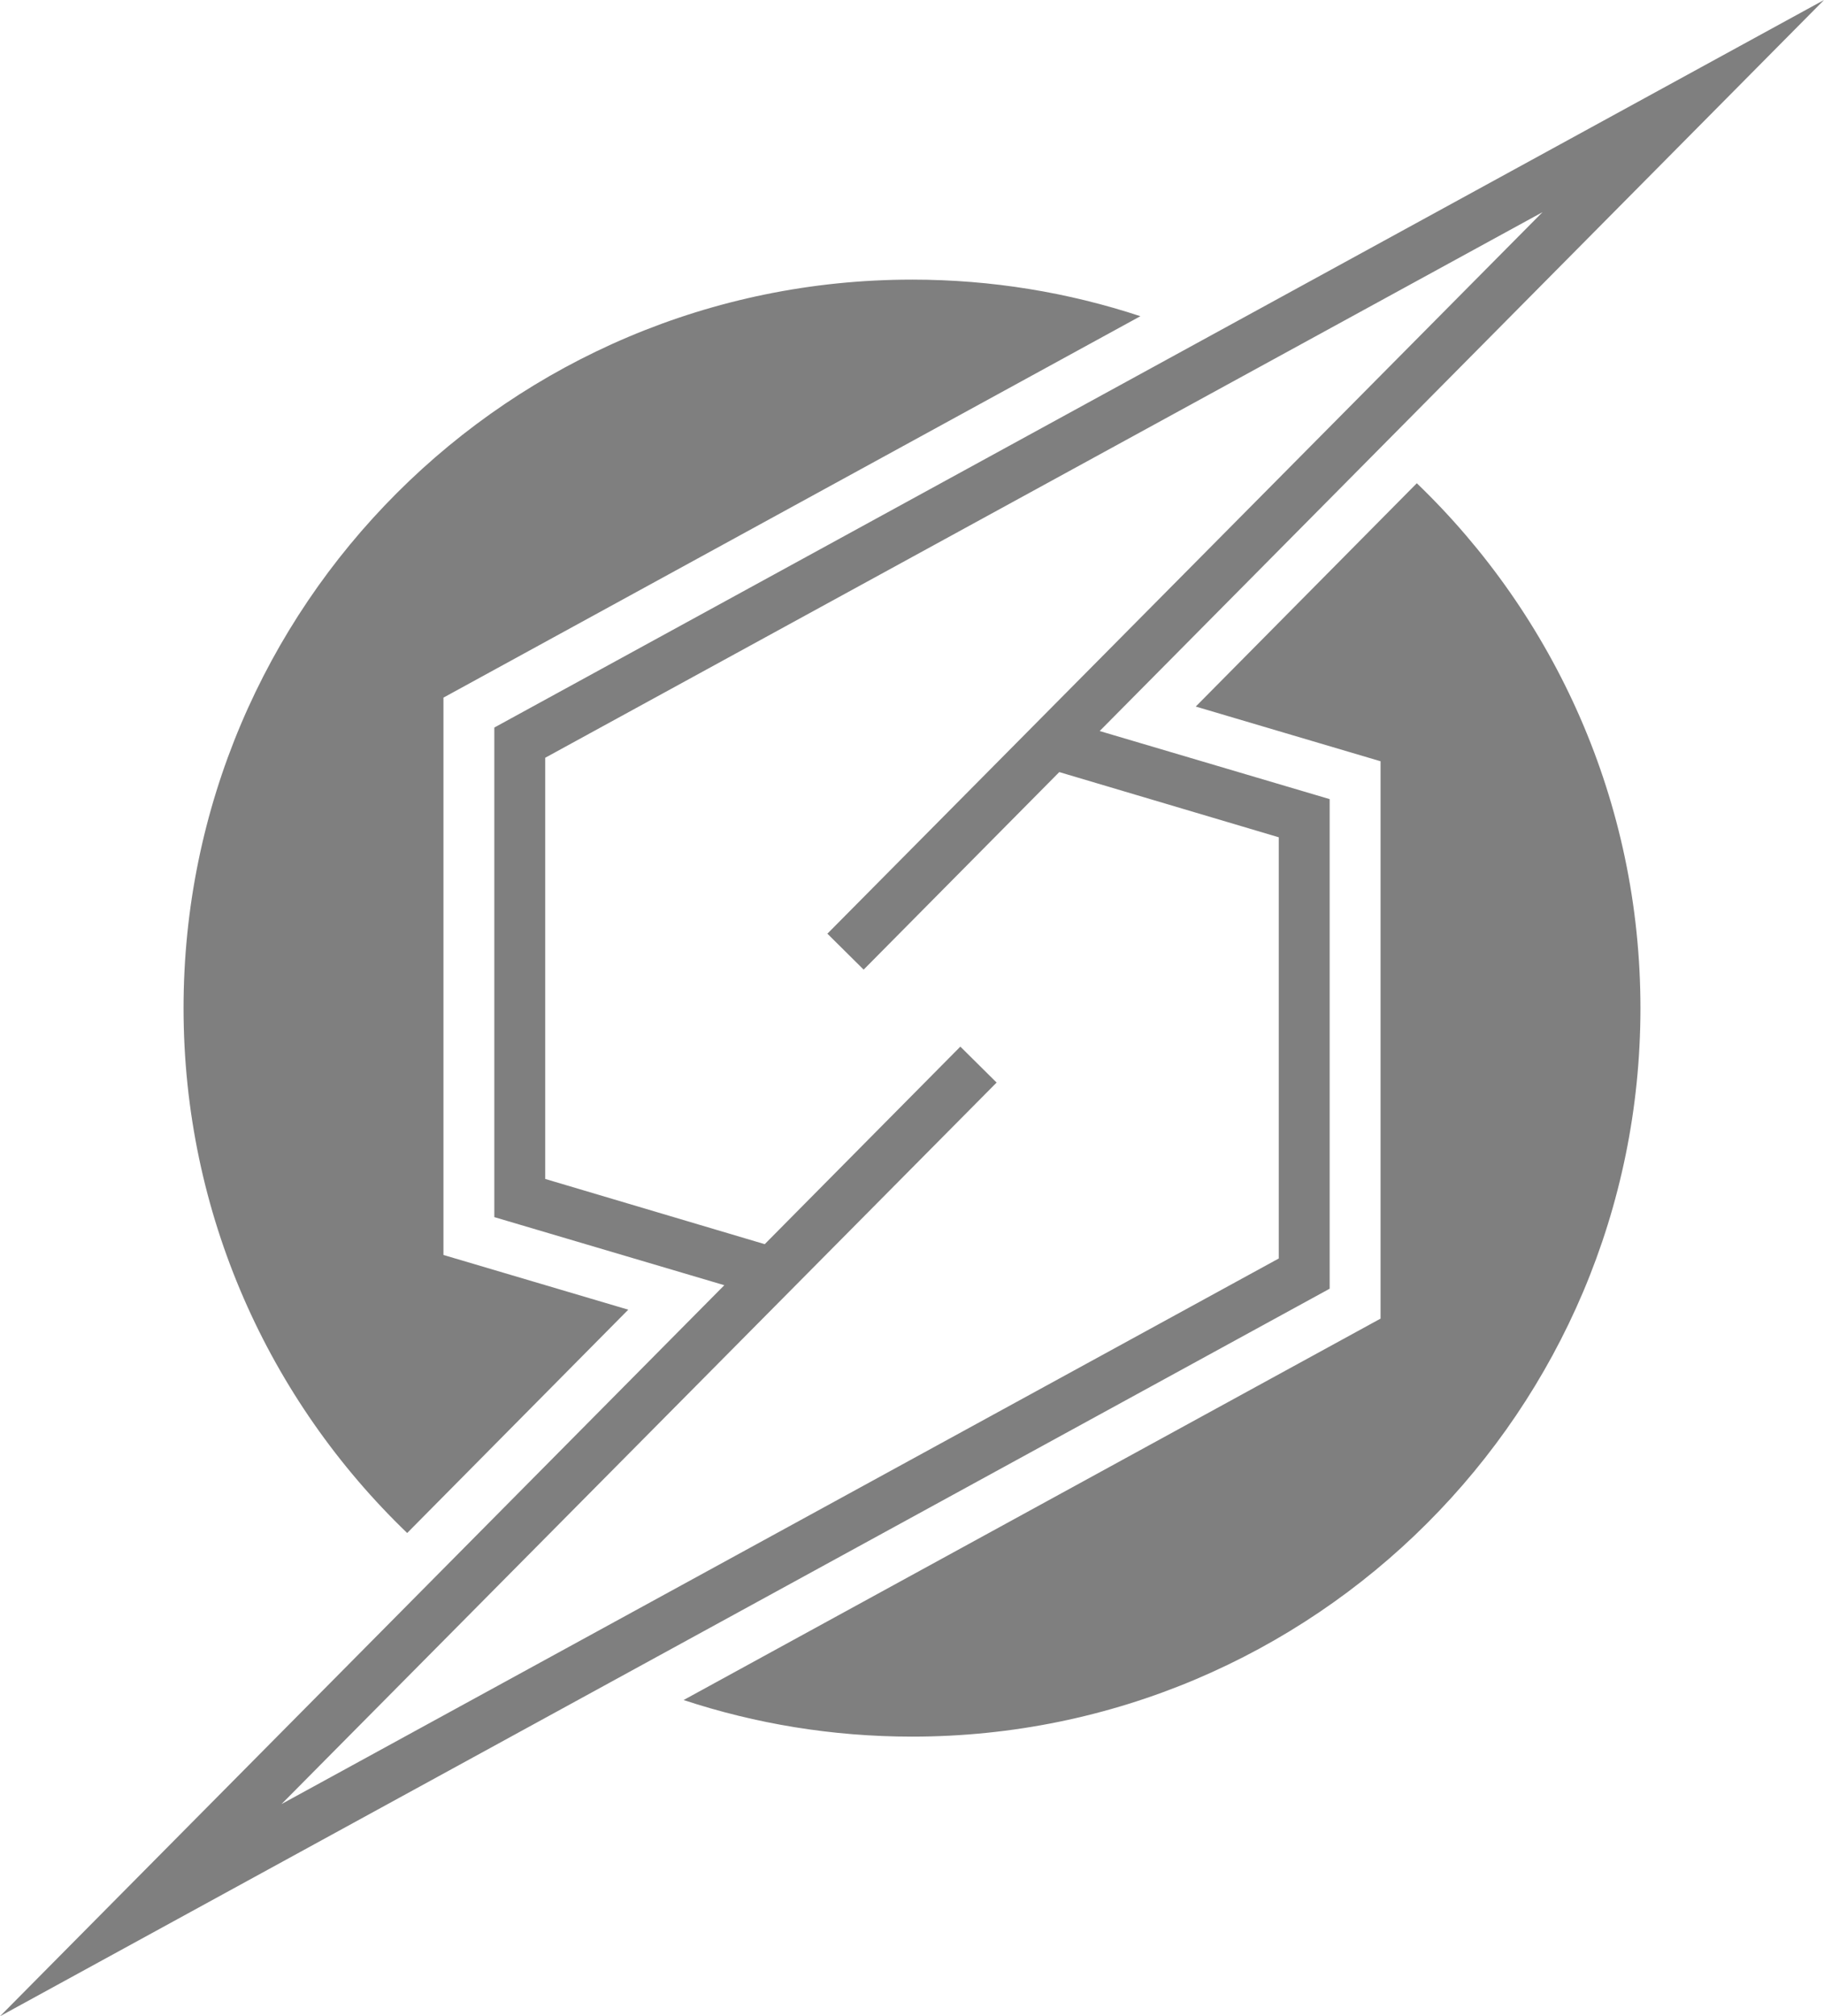 <?xml version="1.0" encoding="UTF-8" standalone="no"?>
<!-- Created with Inkscape (http://www.inkscape.org/) by Toomai Glittershine for SmashWiki -->

<svg
   xmlns:dc="http://purl.org/dc/elements/1.1/"
   xmlns:cc="http://creativecommons.org/ns#"
   xmlns:rdf="http://www.w3.org/1999/02/22-rdf-syntax-ns#"
   xmlns:svg="http://www.w3.org/2000/svg"
   xmlns="http://www.w3.org/2000/svg"
   xmlns:sodipodi="http://sodipodi.sourceforge.net/DTD/sodipodi-0.dtd"
   xmlns:inkscape="http://www.inkscape.org/namespaces/inkscape"
   id="svg2"
   version="1.1"
   height="198.062"
   width="179.188"
   viewBox="0 0 179.188 198.062"
   sodipodi:docname="metroid.svg"
   inkscape:version="0.92.3 (2405546, 2018-03-11)">
  <defs
     id="defs7" />
  <sodipodi:namedview
     pagecolor="#ffffff"
     bordercolor="#666666"
     borderopacity="1"
     objecttolerance="10"
     gridtolerance="10"
     guidetolerance="10"
     inkscape:pageopacity="0"
     inkscape:pageshadow="2"
     inkscape:window-width="1920"
     inkscape:window-height="1017"
     id="namedview5"
     showgrid="false"
     inkscape:zoom="2.6074563"
     inkscape:cx="41.015004"
     inkscape:cy="94.12618"
     inkscape:window-x="-8"
     inkscape:window-y="-8"
     inkscape:window-maximized="1"
     inkscape:current-layer="svg2" />
  <path
     id="mainsymbolpath"
     style="opacity:0.5;fill:#000000;fill-opacity:1;stroke:none"
     d="M 179.188,0 48.562,71.469 V 119.562 L 71.156,126.25 0,198.062 130.625,126.594 V 78.5 l -22.594,-6.688 z m -27.656,20.844 -70.25,70.875 L 84.844,95.25 104.062,75.844 125.625,82.25 v 41.375 l -97.969,53.594 70.25,-70.875 -3.562,-3.531 L 75.125,122.219 53.562,115.812 v -41.375 z m -61.938,6.625 c -39.526,0 -71.562,32.037 -71.562,71.562 0,20.265 8.433,38.542 21.969,51.562 l 21.719,-21.938 -18.156,-5.375 v -54.75 L 112.031,31.062 c -7.06,-2.33 -14.597,-3.594 -22.438,-3.594 z m 49.594,20 -21.719,21.938 18.156,5.375 v 54.75 L 67.156,167 c 7.06,2.33 14.597,3.594 22.438,3.594 39.526,0 71.562,-32.037 71.562,-71.562 0,-20.265 -8.433,-38.542 -21.969,-51.562 z"
     inkscape:connector-curvature="0" />
</svg>
